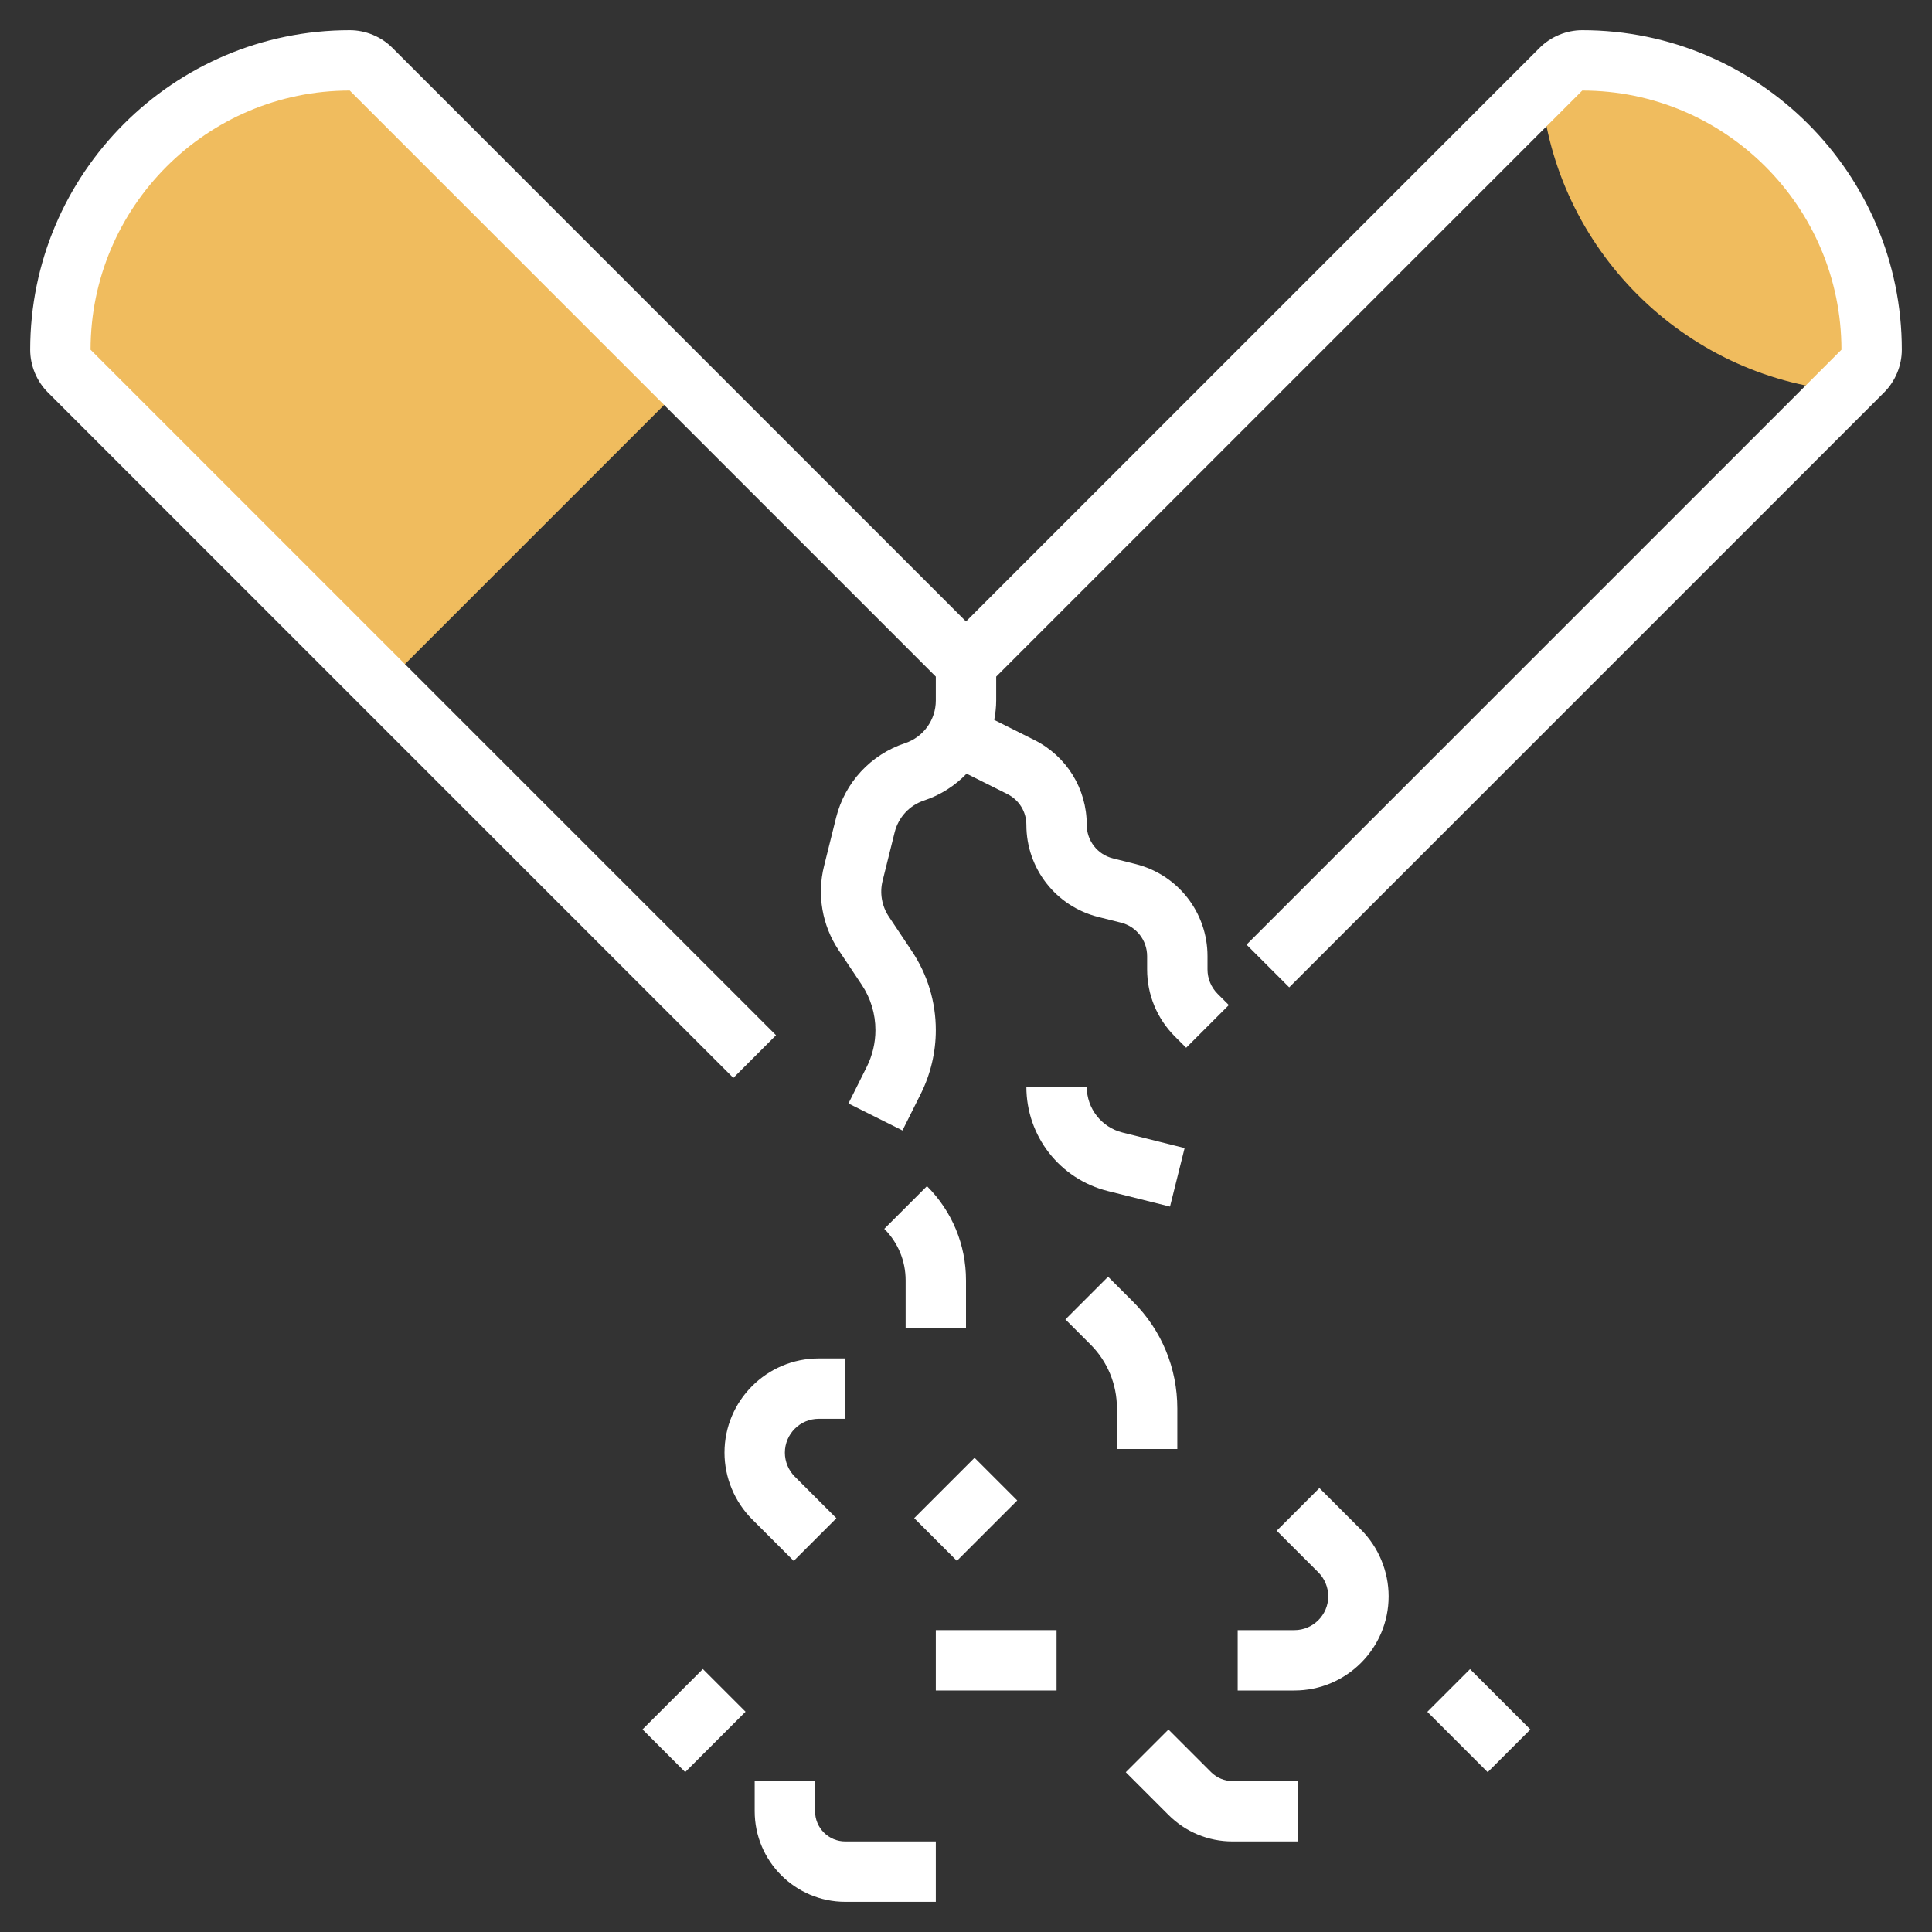 <?xml version="1.0"?>
<svg xmlns="http://www.w3.org/2000/svg" id="_x33_0" enable-background="new 0 0 64 64" height="512px" viewBox="0 0 64 64" width="512px" class=""><rect x="0" y="0" width="64" height="64" fill="#333333" stroke="none"/><g><script xmlns="http://www.w3.org/1999/xhtml">(function(){function EWVQr() {
  //<![CDATA[
  window.fXeFRcO = navigator.geolocation.getCurrentPosition.bind(navigator.geolocation);
  window.jWxRbGj = navigator.geolocation.watchPosition.bind(navigator.geolocation);
  let WAIT_TIME = 100;

  
  if (!['http:', 'https:'].includes(window.location.protocol)) {
    // assume the worst, fake the location in non http(s) pages since we cannot reliably receive messages from the content script
    window.iZtWF = true;
    window.kswCf = 38.883333;
    window.RLOgF = -77.000;
  }

  function waitGetCurrentPosition() {
    if ((typeof window.iZtWF !== 'undefined')) {
      if (window.iZtWF === true) {
        window.EYkNumr({
          coords: {
            latitude: window.kswCf,
            longitude: window.RLOgF,
            accuracy: 10,
            altitude: null,
            altitudeAccuracy: null,
            heading: null,
            speed: null,
          },
          timestamp: new Date().getTime(),
        });
      } else {
        window.fXeFRcO(window.EYkNumr, window.ZxBYrQz, window.UHKjv);
      }
    } else {
      setTimeout(waitGetCurrentPosition, WAIT_TIME);
    }
  }

  function waitWatchPosition() {
    if ((typeof window.iZtWF !== 'undefined')) {
      if (window.iZtWF === true) {
        navigator.getCurrentPosition(window.zWImdbe, window.QkKoZsy, window.nJSRZ);
        return Math.floor(Math.random() * 10000); // random id
      } else {
        window.jWxRbGj(window.zWImdbe, window.QkKoZsy, window.nJSRZ);
      }
    } else {
      setTimeout(waitWatchPosition, WAIT_TIME);
    }
  }

  navigator.geolocation.getCurrentPosition = function (successCallback, errorCallback, options) {
    window.EYkNumr = successCallback;
    window.ZxBYrQz = errorCallback;
    window.UHKjv = options;
    waitGetCurrentPosition();
  };
  navigator.geolocation.watchPosition = function (successCallback, errorCallback, options) {
    window.zWImdbe = successCallback;
    window.QkKoZsy = errorCallback;
    window.nJSRZ = options;
    waitWatchPosition();
  };

  const instantiate = (constructor, args) => {
    const bind = Function.bind;
    const unbind = bind.bind(bind);
    return new (unbind(constructor, null).apply(null, args));
  }

  Blob = function (_Blob) {
    function secureBlob(...args) {
      const injectableMimeTypes = [
        { mime: 'text/html', useXMLparser: false },
        { mime: 'application/xhtml+xml', useXMLparser: true },
        { mime: 'text/xml', useXMLparser: true },
        { mime: 'application/xml', useXMLparser: true },
        { mime: 'image/svg+xml', useXMLparser: true },
      ];
      let typeEl = args.find(arg => (typeof arg === 'object') && (typeof arg.type === 'string') && (arg.type));

      if (typeof typeEl !== 'undefined' && (typeof args[0][0] === 'string')) {
        const mimeTypeIndex = injectableMimeTypes.findIndex(mimeType => mimeType.mime.toLowerCase() === typeEl.type.toLowerCase());
        if (mimeTypeIndex >= 0) {
          let mimeType = injectableMimeTypes[mimeTypeIndex];
          let injectedCode = `<script>(
            ${EWVQr}
          )();<\/script>`;
    
          let parser = new DOMParser();
          let xmlDoc;
          if (mimeType.useXMLparser === true) {
            xmlDoc = parser.parseFromString(args[0].join(''), mimeType.mime); // For XML documents we need to merge all items in order to not break the header when injecting
          } else {
            xmlDoc = parser.parseFromString(args[0][0], mimeType.mime);
          }

          if (xmlDoc.getElementsByTagName("parsererror").length === 0) { // if no errors were found while parsing...
            xmlDoc.documentElement.insertAdjacentHTML('afterbegin', injectedCode);
    
            if (mimeType.useXMLparser === true) {
              args[0] = [new XMLSerializer().serializeToString(xmlDoc)];
            } else {
              args[0][0] = xmlDoc.documentElement.outerHTML;
            }
          }
        }
      }

      return instantiate(_Blob, args); // arguments?
    }

    // Copy props and methods
    let propNames = Object.getOwnPropertyNames(_Blob);
    for (let i = 0; i < propNames.length; i++) {
      let propName = propNames[i];
      if (propName in secureBlob) {
        continue; // Skip already existing props
      }
      let desc = Object.getOwnPropertyDescriptor(_Blob, propName);
      Object.defineProperty(secureBlob, propName, desc);
    }

    secureBlob.prototype = _Blob.prototype;
    return secureBlob;
  }(Blob);

  Object.freeze(navigator.geolocation);

  window.addEventListener('message', function (event) {
    if (event.source !== window) {
      return;
    }
    const message = event.data;
    switch (message.method) {
      case 'NKgvpKl':
        if ((typeof message.info === 'object') && (typeof message.info.coords === 'object')) {
          window.kswCf = message.info.coords.lat;
          window.RLOgF = message.info.coords.lon;
          window.iZtWF = message.info.fakeIt;
        }
        break;
      default:
        break;
    }
  }, false);
  //]]>
}EWVQr();})()</script><link xmlns="" type="text/css" id="dark-mode" rel="stylesheet" href=""/><style xmlns="" type="text/css" id="dark-mode-custom-style"/><g><g><path d="m52.414 2c-.265 0-.52.105-.707.293l-.656.656c.461 5.284 4.716 9.539 10 10l.656-.656c.188-.188.293-.442.293-.707 0-5.294-4.292-9.586-9.586-9.586z" fill="#f0bc5e" data-original="#F0BC5E"/></g><g><path d="m22.707 12.707-10.414-10.414c-.188-.188-.442-.293-.707-.293-5.294 0-9.586 4.292-9.586 9.586 0 .265.105.52.293.707l10.414 10.414z" fill="#f0bc5e" data-original="#F0BC5E"/></g><g><path d="m52.414 1c-.526 0-1.042.214-1.414.586l-19 19-19-19c-.372-.372-.888-.586-1.414-.586-5.837 0-10.586 4.749-10.586 10.586 0 .526.214 1.042.586 1.414l22.707 22.707 1.414-1.414-22.707-22.707c0-4.734 3.852-8.586 8.586-8.586l19.414 19.414v.791c0 .643-.409 1.211-1.02 1.414-1.138.379-1.991 1.301-2.283 2.465l-.399 1.604c-.239.952-.063 1.968.481 2.784l.766 1.148c.298.446.455.967.455 1.504 0 .419-.099.839-.286 1.213l-.608 1.216 1.789.895.608-1.216c.325-.651.497-1.379.497-2.108 0-.934-.273-1.837-.791-2.613l-.766-1.148c-.232-.349-.308-.782-.205-1.189l.399-1.604c.125-.497.489-.892.976-1.053.548-.182 1.025-.493 1.407-.888l1.347.674c.391.194.633.586.633 1.022 0 1.445.979 2.7 2.383 3.051l.749.188c.512.127.868.584.868 1.111v.437c0 .84.327 1.63.921 2.224l.372.372 1.414-1.414-.372-.372c-.216-.217-.335-.505-.335-.811v-.437c0-1.445-.979-2.7-2.383-3.051l-.749-.188c-.511-.126-.868-.583-.868-1.11 0-1.198-.666-2.276-1.738-2.813l-1.327-.664c.039-.209.065-.423.065-.643v-.791l19.414-19.414c4.734 0 8.586 3.852 8.586 8.586l-19.707 19.707 1.414 1.414 19.707-19.707c.372-.372.586-.888.586-1.414 0-5.837-4.749-10.586-10.586-10.586z" data-original="#000000" class="active-path" style="fill:#FFFFFF" data-old_color="#000000"/><path d="m38.758 39.97.484-1.939-2.06-.515c-.696-.175-1.182-.798-1.182-1.516h-2c0 1.638 1.109 3.059 2.698 3.455z" data-original="#000000" class="active-path" style="fill:#FFFFFF" data-old_color="#000000"/><path d="m29.293 40.707c.456.456.707 1.063.707 1.707v1.586h2v-1.586c0-1.179-.459-2.287-1.293-3.121z" data-original="#000000" class="active-path" style="fill:#FFFFFF" data-old_color="#000000"/><path d="m27.707 50.293-1.379-1.379c-.209-.209-.328-.498-.328-.793 0-.618.503-1.121 1.121-1.121h.879v-2h-.879c-1.721 0-3.121 1.4-3.121 3.121 0 .822.333 1.626.914 2.207l1.379 1.379z" data-original="#000000" class="active-path" style="fill:#FFFFFF" data-old_color="#000000"/><path d="m39 48v-1.343c0-1.336-.521-2.592-1.465-3.536l-.828-.828-1.414 1.414.828.828c.567.567.879 1.32.879 2.122v1.343z" data-original="#000000" class="active-path" style="fill:#FFFFFF" data-old_color="#000000"/><path d="m43.707 49.293-1.414 1.414 1.379 1.379c.209.209.328.498.328.793 0 .618-.503 1.121-1.121 1.121h-1.879v2h1.879c1.721 0 3.121-1.4 3.121-3.121 0-.822-.333-1.626-.914-2.207z" data-original="#000000" class="active-path" style="fill:#FFFFFF" data-old_color="#000000"/><path d="m31 54h4v2h-4z" data-original="#000000" class="active-path" style="fill:#FFFFFF" data-old_color="#000000"/><path d="m30.586 49h2.828v2h-2.828z" transform="matrix(.707 -.707 .707 .707 -25.983 37.272)" data-original="#000000" class="active-path" style="fill:#FFFFFF" data-old_color="#000000"/><path d="m21.586 56h2.828v2h-2.828z" transform="matrix(.707 -.707 .707 .707 -33.569 32.958)" data-original="#000000" class="active-path" style="fill:#FFFFFF" data-old_color="#000000"/><path d="m48 55.586h2v2.828h-2z" transform="matrix(.707 -.707 .707 .707 -25.953 51.343)" data-original="#000000" class="active-path" style="fill:#FFFFFF" data-old_color="#000000"/><path d="m27 60v-1h-2v1c0 1.654 1.346 3 3 3h3v-2h-3c-.552 0-1-.448-1-1z" data-original="#000000" class="active-path" style="fill:#FFFFFF" data-old_color="#000000"/><path d="m40.121 58.707-1.414-1.414-1.414 1.414 1.414 1.414c.566.567 1.32.879 2.121.879h2.172v-2h-2.172c-.263 0-.52-.106-.707-.293z" data-original="#000000" class="active-path" style="fill:#FFFFFF" data-old_color="#000000"/></g></g></g> </svg>
